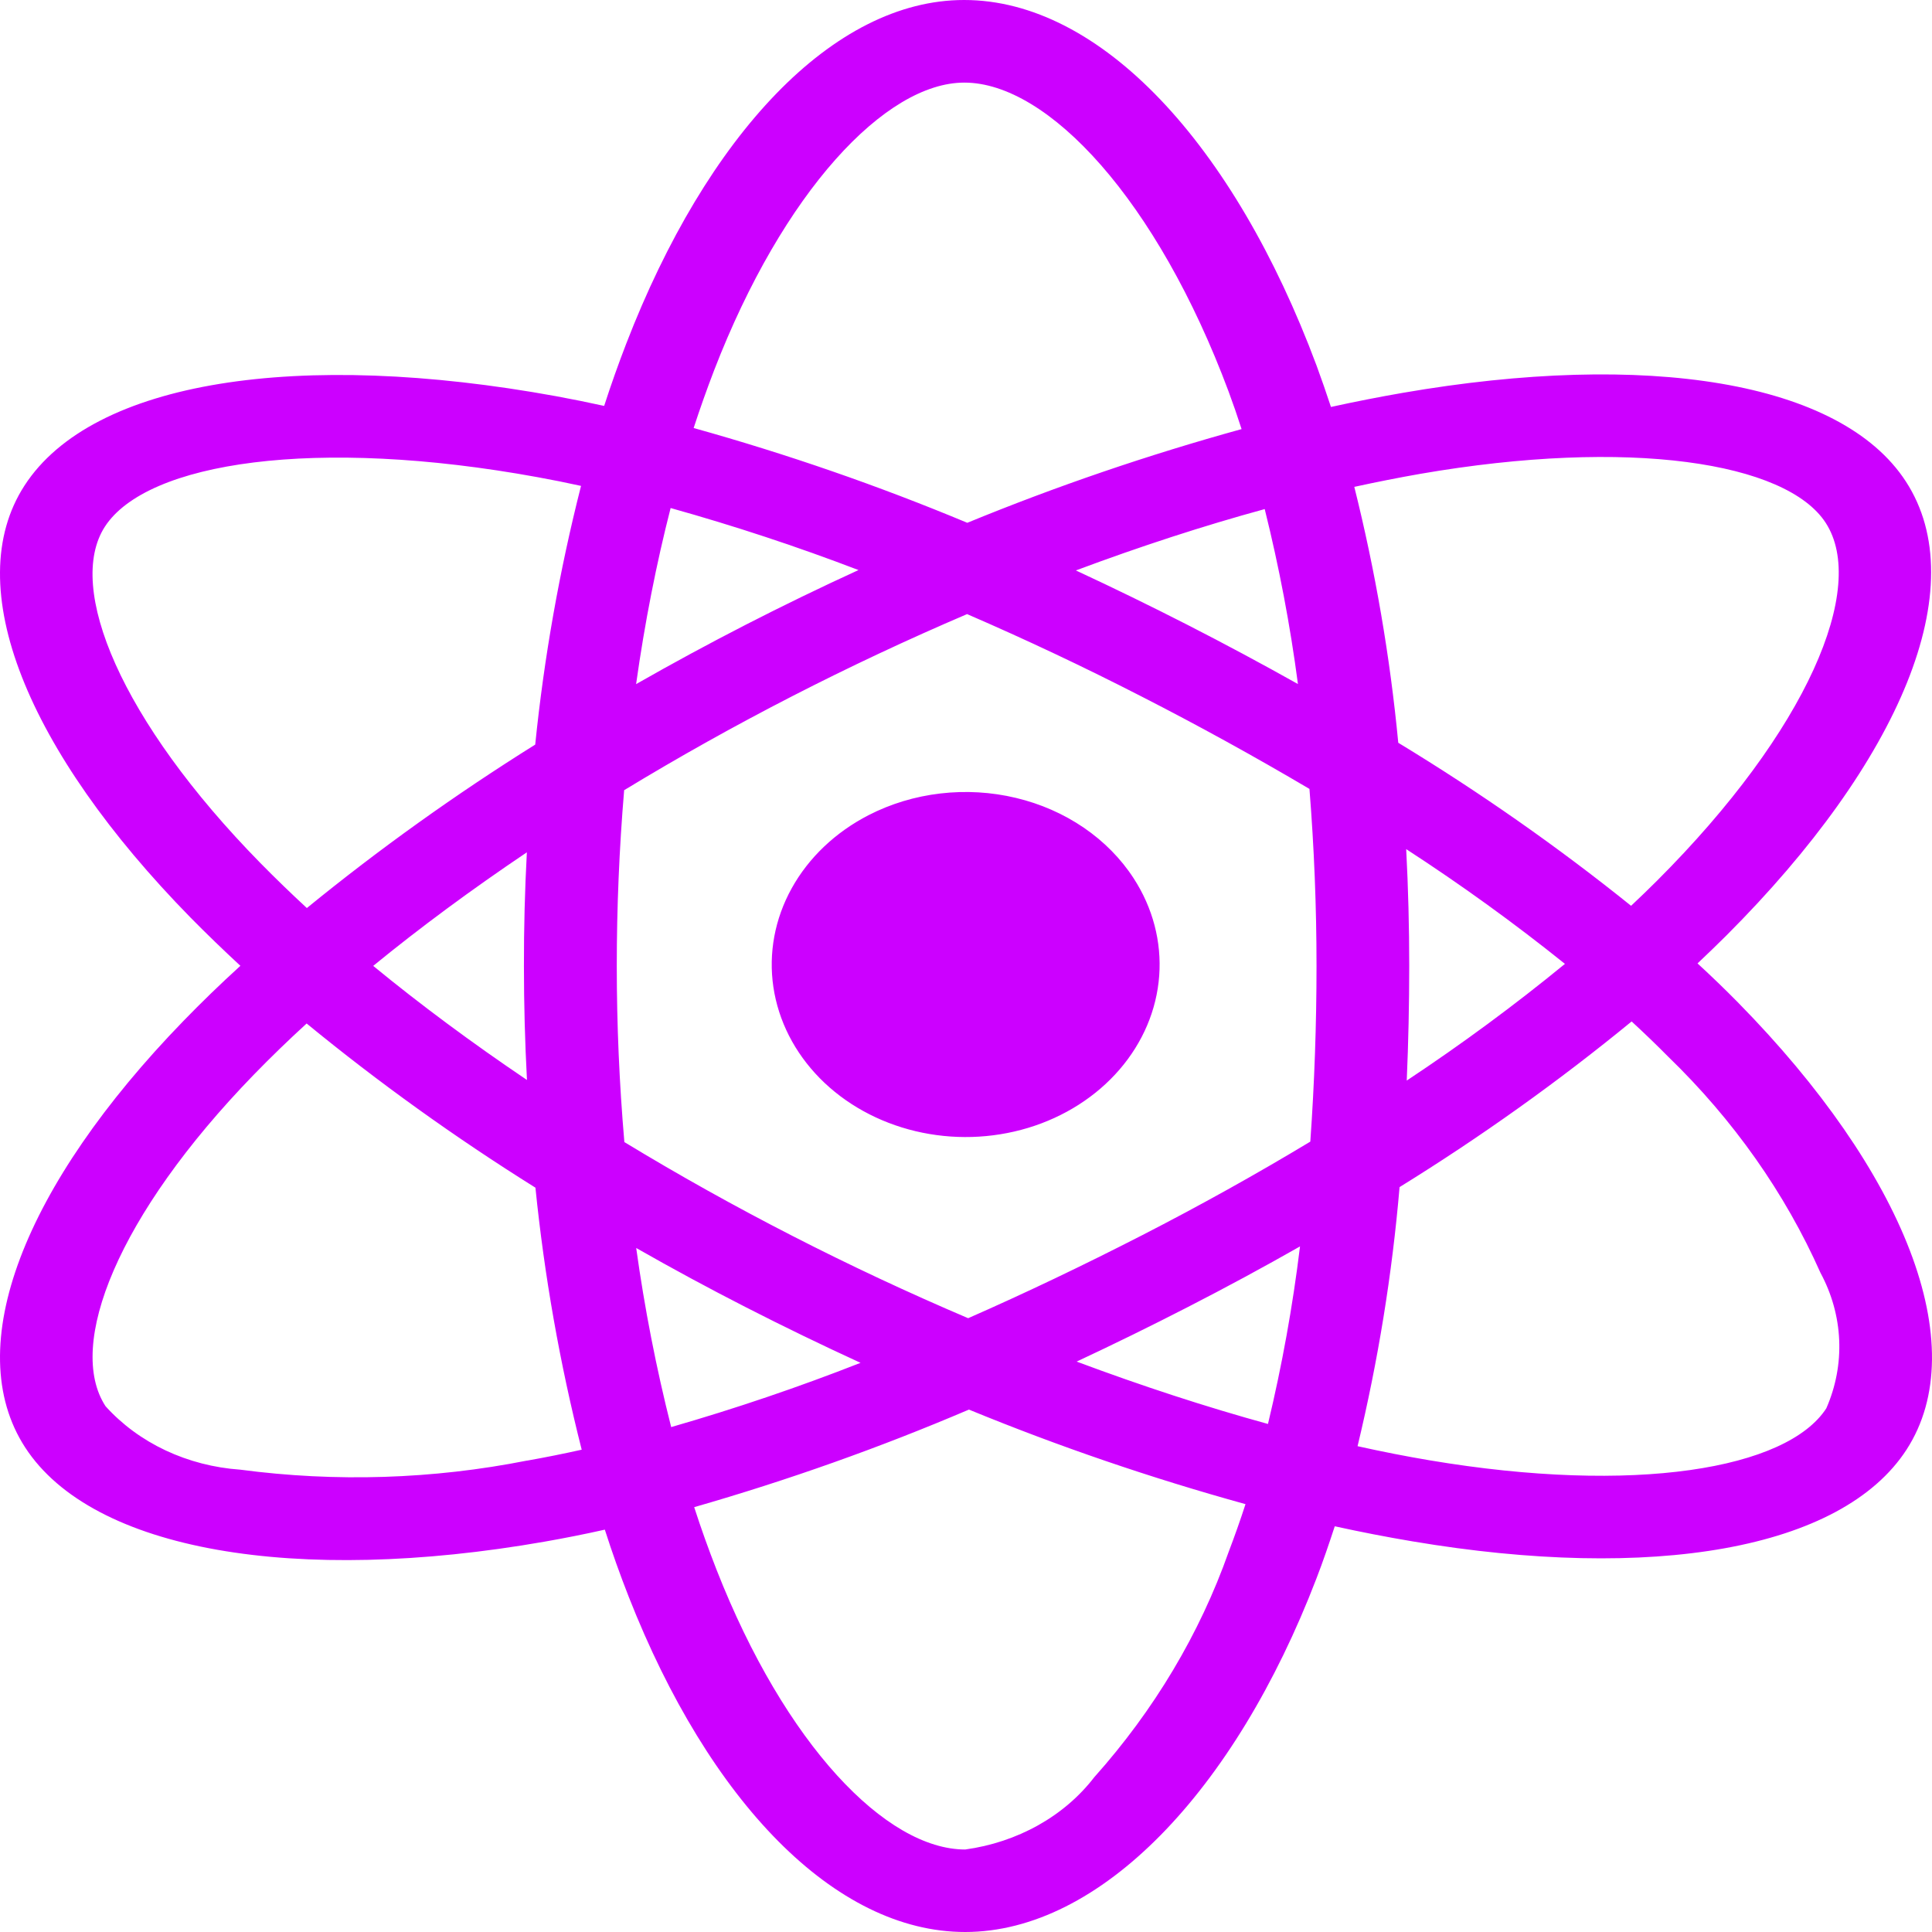<svg width="70" height="70" viewBox="0 0 70 70" fill="none" xmlns="http://www.w3.org/2000/svg">
<path d="M62.965 36.316C62.503 35.847 62.017 35.377 61.505 34.906C61.862 34.569 62.208 34.235 62.544 33.901C68.859 27.587 71.526 21.252 69.055 17.448C66.687 13.797 59.64 12.709 50.816 14.235C49.947 14.386 49.083 14.556 48.223 14.745C48.058 14.242 47.883 13.74 47.7 13.241C44.706 5.215 39.87 -0.003 34.929 1.75947e-06C30.192 1.75947e-06 25.612 4.889 22.689 12.453C22.401 13.2 22.134 13.951 21.89 14.707C21.316 14.581 20.739 14.464 20.159 14.357C10.851 12.659 3.356 13.78 0.889 17.591C-1.476 21.241 0.995 27.216 6.901 33.243C7.488 33.838 8.091 34.421 8.71 34.993C7.979 35.658 7.29 36.327 6.645 36.992C0.881 42.934 -1.448 48.807 0.912 52.444C3.352 56.203 10.74 57.431 19.738 55.856C20.467 55.728 21.193 55.584 21.914 55.422C22.176 56.242 22.466 57.055 22.783 57.862C25.695 65.272 30.247 70 34.968 70C39.847 70 44.733 64.915 47.696 57.194C47.932 56.584 48.148 55.951 48.361 55.3C49.292 55.505 50.229 55.687 51.174 55.846C59.841 57.306 66.722 56.161 69.079 52.521C71.514 48.758 69 42.452 62.965 36.316ZM3.8 19.082C5.319 16.737 11.445 15.82 19.483 17.29C19.997 17.383 20.52 17.488 21.052 17.605C20.267 20.693 19.712 23.825 19.392 26.978C16.493 28.791 13.73 30.769 11.118 32.9C10.544 32.37 9.984 31.828 9.438 31.273C4.375 26.113 2.376 21.284 3.8 19.082ZM19.093 39.13C17.087 37.776 15.218 36.389 13.522 34.996C15.214 33.611 17.083 32.231 19.089 30.881C19.016 32.255 18.98 33.63 18.983 35.007C18.983 36.384 19.02 37.758 19.093 39.13ZM19.093 52.92C15.683 53.596 12.162 53.707 8.706 53.249C7.759 53.183 6.837 52.945 5.997 52.55C5.157 52.154 4.418 51.609 3.824 50.95C2.388 48.745 4.261 44.026 9.19 38.944C9.809 38.307 10.449 37.687 11.11 37.083C13.723 39.226 16.492 41.214 19.4 43.032C19.723 46.226 20.283 49.397 21.076 52.525C20.42 52.672 19.758 52.804 19.089 52.923L19.093 52.92ZM47.027 24.784C45.708 24.044 44.373 23.329 43.022 22.638C41.689 21.957 40.342 21.3 38.981 20.668C41.314 19.796 43.608 19.05 45.823 18.445C46.344 20.538 46.746 22.654 47.027 24.784ZM25.872 13.422C28.374 6.947 32.08 2.993 34.937 2.993C37.978 2.989 41.928 7.255 44.513 14.182C44.681 14.635 44.838 15.09 44.985 15.547C41.592 16.483 38.272 17.617 35.047 18.942C31.832 17.6 28.52 16.453 25.132 15.508C25.36 14.809 25.607 14.113 25.872 13.422ZM24.298 18.407C26.608 19.053 28.88 19.803 31.105 20.654C28.345 21.918 25.659 23.296 23.047 24.787C23.362 22.554 23.783 20.416 24.298 18.407ZM23.051 45.217C24.355 45.961 25.678 46.676 27.021 47.362C28.39 48.062 29.776 48.734 31.179 49.378C28.938 50.258 26.648 51.035 24.318 51.706C23.776 49.563 23.354 47.399 23.051 45.22V45.217ZM44.517 56.227C43.47 59.192 41.819 61.96 39.646 64.393C39.109 65.091 38.418 65.683 37.614 66.133C36.81 66.583 35.911 66.882 34.972 67.011C32.104 67.011 28.449 63.214 25.962 56.875C25.669 56.126 25.398 55.37 25.152 54.607C28.556 53.63 31.881 52.449 35.106 51.072C38.358 52.408 41.706 53.553 45.127 54.498C44.938 55.08 44.734 55.656 44.517 56.227ZM45.941 51.593C43.702 50.977 41.377 50.218 39.009 49.333C40.344 48.709 41.688 48.05 43.041 47.355C44.431 46.641 45.785 45.91 47.102 45.16C46.839 47.321 46.451 49.468 45.941 51.593ZM47.7 34.993C47.7 37.119 47.625 39.242 47.475 41.363C45.536 42.532 43.49 43.673 41.361 44.765C39.237 45.853 37.14 46.855 35.078 47.761C32.909 46.837 30.782 45.841 28.697 44.772C26.625 43.71 24.6 42.58 22.622 41.38C22.439 39.257 22.347 37.132 22.347 35.004C22.347 32.878 22.436 30.753 22.614 28.63C26.569 26.228 30.723 24.095 35.039 22.25C37.179 23.176 39.281 24.169 41.346 25.228C43.418 26.287 45.45 27.406 47.444 28.584C47.614 30.717 47.7 32.853 47.7 34.993ZM51.461 17.168C59.023 15.862 64.719 16.741 66.148 18.942C67.67 21.287 65.491 26.46 60.034 31.913C59.732 32.214 59.42 32.516 59.097 32.819C56.44 30.682 53.621 28.708 50.662 26.912C50.364 23.793 49.832 20.695 49.069 17.64C49.882 17.463 50.679 17.305 51.461 17.168ZM50.949 30.765C52.946 32.062 54.866 33.449 56.701 34.923C54.875 36.42 52.961 37.831 50.969 39.151C51.029 37.765 51.059 36.379 51.059 34.993C51.059 33.584 51.023 32.174 50.949 30.765ZM66.171 51.026C64.739 53.235 59.215 54.156 51.799 52.91C50.949 52.767 50.079 52.597 49.187 52.398C49.931 49.304 50.44 46.167 50.709 43.011C53.663 41.184 56.472 39.179 59.117 37.009C59.581 37.436 60.022 37.861 60.439 38.283C62.804 40.571 64.675 43.226 65.959 46.116C66.37 46.878 66.601 47.707 66.637 48.552C66.674 49.396 66.515 50.239 66.171 51.026ZM31.474 29.533C30.271 30.151 29.301 31.073 28.686 32.182C28.071 33.291 27.84 34.536 28.021 35.762C28.203 36.988 28.789 38.138 29.705 39.068C30.621 39.997 31.827 40.664 33.169 40.984C34.511 41.304 35.93 41.263 37.246 40.866C38.562 40.469 39.716 39.733 40.562 38.752C41.408 37.772 41.909 36.59 42 35.356C42.091 34.123 41.769 32.893 41.074 31.822C40.613 31.111 39.999 30.488 39.267 29.988C38.534 29.488 37.699 29.121 36.807 28.909C35.916 28.696 34.986 28.642 34.071 28.749C33.156 28.856 32.274 29.122 31.474 29.533Z" fill="#CC00FF"/>
</svg>
